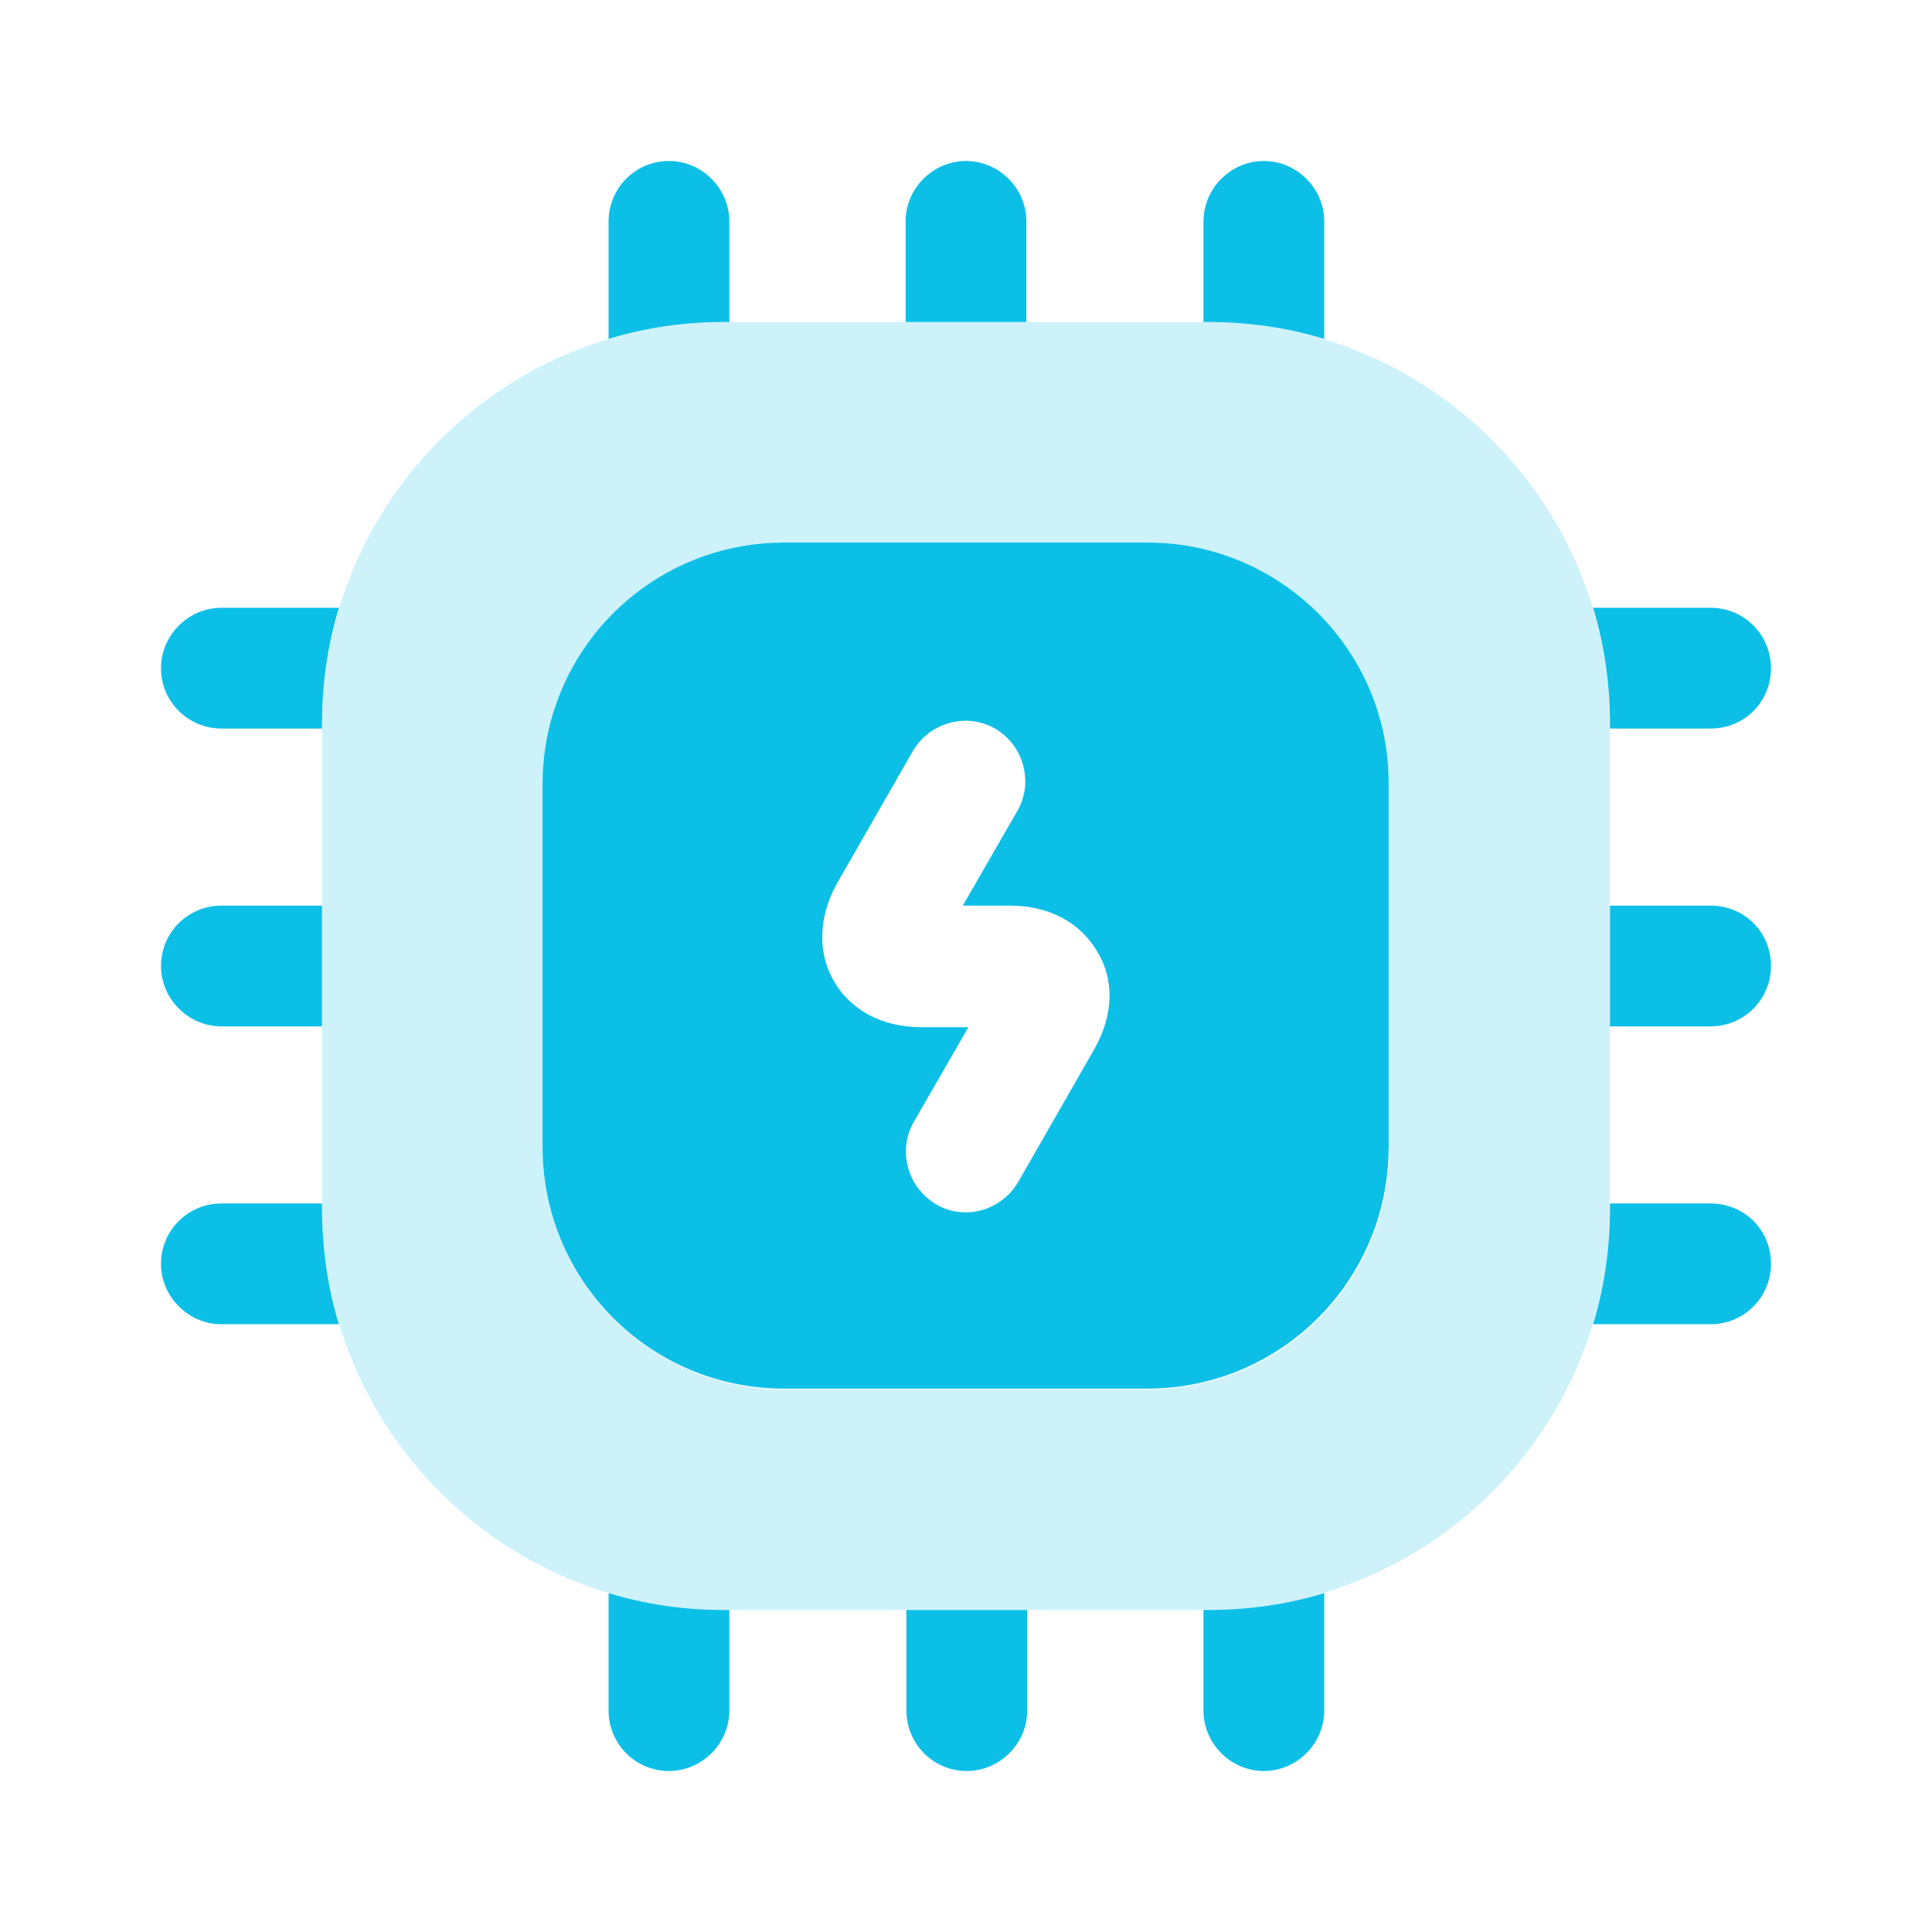 <svg width="72" height="72" viewBox="0 0 72 72" fill="none" xmlns="http://www.w3.org/2000/svg">
<path opacity="0.2" d="M45 12H27C18.72 12 12 18.72 12 27V45C12 53.28 18.72 60 27 60H45C53.28 60 60 53.28 60 45V27C60 18.72 53.28 12 45 12ZM51.78 42.78C51.78 47.76 47.76 51.78 42.78 51.78H29.22C24.24 51.78 20.22 47.76 20.22 42.78V29.22C20.22 24.24 24.24 20.22 29.22 20.22H42.75C47.73 20.22 51.75 24.24 51.75 29.22V42.78H51.78Z" fill="#0CBFE7"/>
<path d="M27.18 8.25V12H27C25.5 12 24.06 12.21 22.68 12.63V8.25C22.68 7.02 23.67 6 24.93 6C26.16 6 27.18 7.02 27.18 8.25Z" fill="#0CBFE7"/>
<path d="M38.25 8.25V12H33.75V8.25C33.75 7.02 34.77 6 36 6C37.23 6 38.25 7.02 38.25 8.25Z" fill="#0CBFE7"/>
<path d="M49.35 8.25V12.63C47.97 12.21 46.5 12 45 12H44.85V8.25C44.85 7.02 45.87 6 47.1 6C48.33 6 49.35 7.02 49.35 8.25Z" fill="#0CBFE7"/>
<path d="M66 24.9C66 26.16 65.01 27.15 63.75 27.15H60V27C60 25.5 59.79 24.03 59.37 22.65H63.75C65.01 22.65 66 23.67 66 24.9Z" fill="#0CBFE7"/>
<path d="M66 36C66 37.23 65.01 38.25 63.75 38.25H60V33.75H63.75C65.01 33.75 66 34.74 66 36Z" fill="#0CBFE7"/>
<path d="M66 47.1C66 48.33 65.01 49.35 63.75 49.35H59.37C59.79 47.97 60 46.5 60 45V44.85H63.75C65.01 44.85 66 45.84 66 47.1Z" fill="#0CBFE7"/>
<path d="M49.35 59.37V63.75C49.35 64.98 48.33 66 47.1 66C45.87 66 44.85 64.98 44.85 63.75V60H45C46.5 60 47.97 59.79 49.35 59.37Z" fill="#0CBFE7"/>
<path d="M38.28 60V63.75C38.28 64.98 37.26 66 36.03 66C34.77 66 33.78 64.98 33.78 63.75V60H38.28Z" fill="#0CBFE7"/>
<path d="M27.18 60V63.75C27.18 64.98 26.16 66 24.93 66C23.67 66 22.68 64.98 22.68 63.75V59.37C24.06 59.79 25.5 60 27 60H27.18Z" fill="#0CBFE7"/>
<path d="M12.63 22.65C12.21 24.03 12 25.5 12 27V27.15H8.25C7.02 27.15 6 26.16 6 24.9C6 23.67 7.02 22.65 8.25 22.65H12.63Z" fill="#0CBFE7"/>
<path d="M12 33.75V38.25H8.25C7.02 38.25 6 37.23 6 36C6 34.74 7.02 33.75 8.25 33.75H12Z" fill="#0CBFE7"/>
<path d="M12.63 49.35H8.25C7.02 49.35 6 48.33 6 47.1C6 45.84 7.02 44.85 8.25 44.85H12V45C12 46.5 12.21 47.97 12.63 49.35Z" fill="#0CBFE7"/>
<path d="M42.78 20.22H29.22C24.24 20.22 20.22 24.24 20.22 29.22V42.75C20.22 47.73 24.24 51.75 29.22 51.75H42.75C47.73 51.75 51.75 47.73 51.75 42.75V29.22C51.78 24.27 47.73 20.22 42.78 20.22ZM40.77 39.12L37.95 44.04C37.53 44.76 36.78 45.18 36 45.18C35.61 45.18 35.22 45.09 34.89 44.88C33.81 44.25 33.45 42.87 34.05 41.82L36.09 38.28H34.32C32.88 38.28 31.71 37.65 31.08 36.57C30.45 35.49 30.51 34.14 31.2 32.91L34.02 27.99C34.65 26.91 36.03 26.55 37.08 27.15C38.16 27.78 38.52 29.16 37.92 30.21L35.88 33.75H37.65C39.09 33.75 40.26 34.38 40.89 35.46C41.55 36.54 41.49 37.86 40.77 39.12Z" fill="#0CBFE7"/>
</svg>
